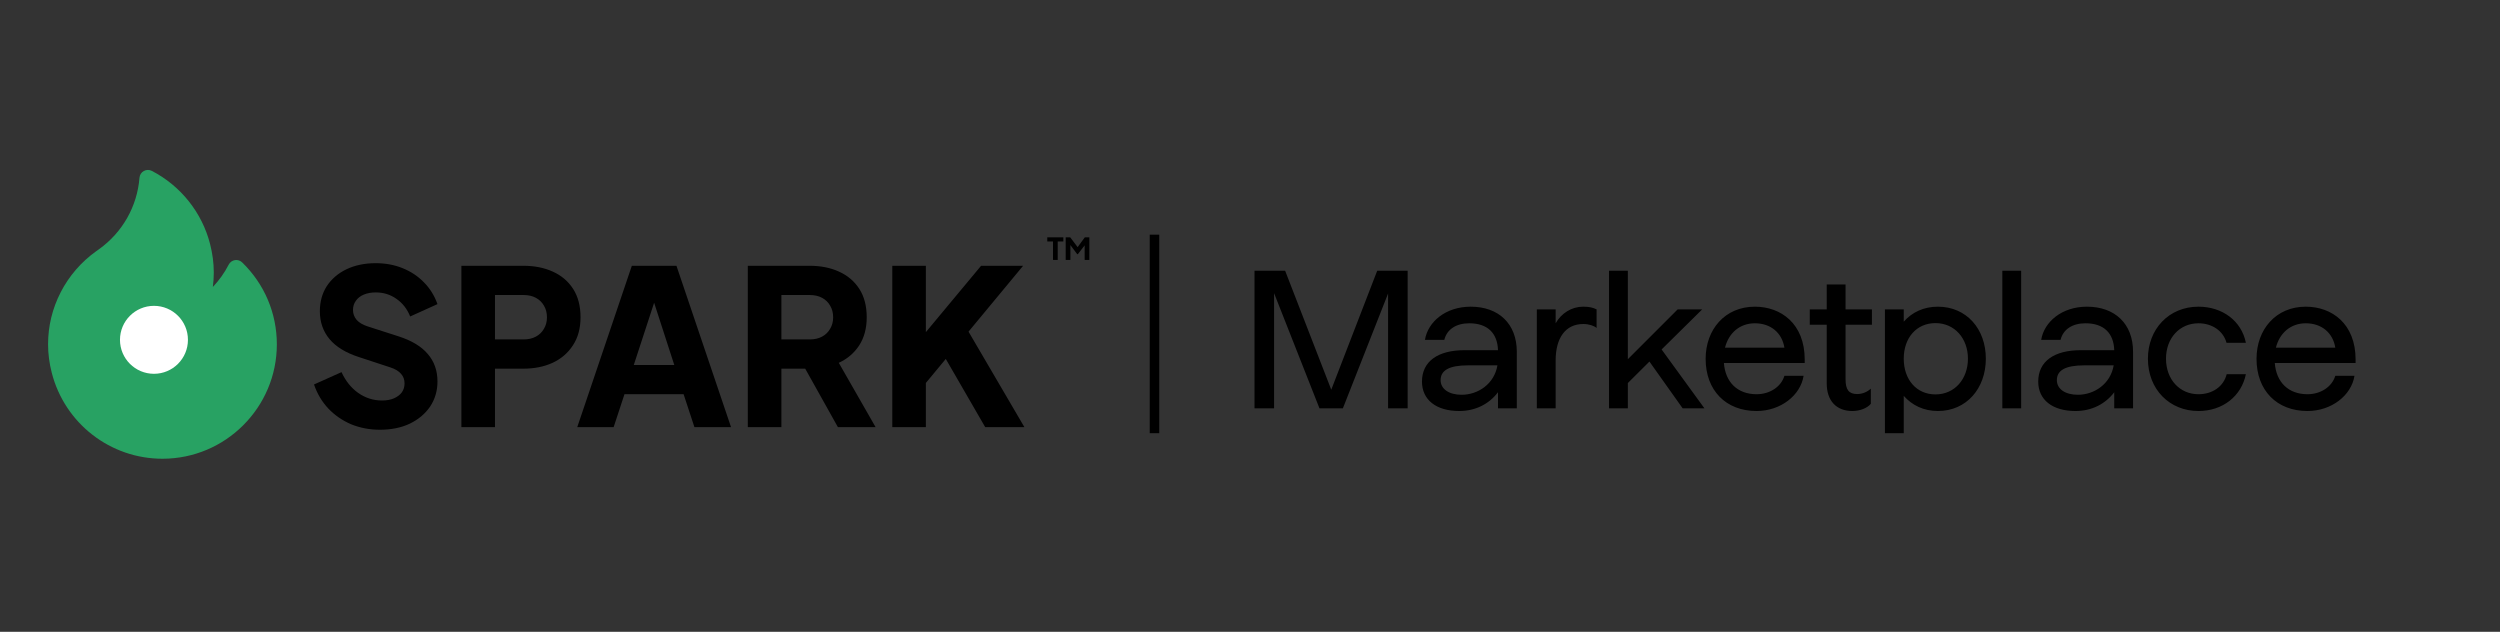 <svg width="277" height="70" viewBox="0 0 277 70" fill="none" xmlns="http://www.w3.org/2000/svg">
<rect x="0" y="0" width="277" height="70" fill="#333333" stroke="none"/>
<g clip-path="url(#clip0_61_222)">
<g clip-path="url(#clip1_61_222)">
<path d="M128.445 26L127.389 26V50L128.445 50V26Z" fill="black"/>
<path d="M139 45.24H141.167V32.48L146.196 45.24H148.792L153.8 32.52V45.24H155.967V30H152.594L147.504 43.18L142.393 30H139V45.24ZM161.685 45.54C163.484 45.54 164.996 44.76 165.978 43.46V45.24H168.063V38.98C168.063 35.86 166.039 33.98 162.952 33.98C160.172 33.98 158.21 35.66 157.882 37.66H160.029C160.315 36.48 161.358 35.82 162.789 35.82C164.812 35.82 165.916 36.9 165.978 38.8H162.278C159.313 38.8 157.555 40.04 157.555 42.28C157.555 44.3 159.129 45.54 161.685 45.54ZM159.62 42.12C159.62 41.06 160.52 40.48 162.666 40.48H165.916C165.569 42.54 163.77 43.74 161.95 43.74C160.54 43.74 159.62 43.1 159.62 42.12ZM170.28 45.24H172.365V39.94C172.365 37.48 173.428 35.9 175.431 35.9C176.065 35.9 176.637 36.1 176.903 36.34V34.28C176.494 34.08 176.106 33.98 175.411 33.98C174.143 33.98 172.998 34.7 172.365 35.82V34.28H170.28V45.24ZM178.28 45.24H180.365V42.44L182.757 40.06L186.436 45.24H188.848L184.106 38.72L188.603 34.28H185.884L180.365 39.8V30H178.28V45.24ZM194.626 45.54C197.284 45.54 199.492 43.82 199.839 41.64H197.713C197.345 42.86 196.098 43.68 194.626 43.68C192.521 43.68 191.172 42.36 191.008 40.22H199.962V39.84C199.962 35.86 197.325 33.98 194.442 33.98C191.131 33.98 188.984 36.5 188.984 39.76C188.984 43.26 191.233 45.54 194.626 45.54ZM191.131 38.52C191.54 36.9 192.766 35.82 194.442 35.82C196.2 35.82 197.447 36.88 197.713 38.52H191.131ZM205.243 45.54C206.081 45.54 206.899 45.22 207.287 44.74V43.06C206.899 43.42 206.367 43.66 205.774 43.66C204.855 43.66 204.487 43.18 204.487 42.02V35.98H207.41V34.28H204.487V31.52H202.401V34.28H200.521V35.98H202.401V42.48C202.401 44.4 203.464 45.54 205.243 45.54ZM214.716 45.54C217.884 45.54 220.031 43.04 220.031 39.74C220.031 36.44 217.884 33.98 214.716 33.98C213.142 33.98 211.854 34.6 210.934 35.64V34.28H208.849V50H210.934V43.86C211.854 44.9 213.142 45.54 214.716 45.54ZM210.934 39.74C210.934 37.44 212.345 35.8 214.45 35.8C216.576 35.8 218.048 37.5 218.048 39.74C218.048 42 216.576 43.7 214.45 43.7C212.345 43.7 210.934 42.06 210.934 39.74ZM221.859 45.24H223.944V30H221.859V45.24ZM229.965 45.54C231.764 45.54 233.276 44.76 234.258 43.46V45.24H236.343V38.98C236.343 35.86 234.319 33.98 231.232 33.98C228.452 33.98 226.49 35.66 226.162 37.66H228.309C228.595 36.48 229.638 35.82 231.069 35.82C233.092 35.82 234.196 36.9 234.258 38.8H230.558C227.593 38.8 225.835 40.04 225.835 42.28C225.835 44.3 227.409 45.54 229.965 45.54ZM227.9 42.12C227.9 41.06 228.799 40.48 230.946 40.48H234.196C233.849 42.54 232.05 43.74 230.23 43.74C228.82 43.74 227.9 43.1 227.9 42.12ZM243.59 45.54C246.289 45.54 248.353 43.88 248.844 41.46H246.718C246.371 42.84 245.124 43.68 243.59 43.68C241.526 43.68 239.993 42.06 239.993 39.74C239.993 37.46 241.505 35.82 243.59 35.82C245.083 35.82 246.33 36.64 246.698 37.98H248.844C248.353 35.54 246.227 33.98 243.59 33.98C240.299 33.98 237.989 36.48 237.989 39.74C237.989 43.16 240.401 45.54 243.59 45.54ZM255.665 45.54C258.322 45.54 260.53 43.82 260.877 41.64H258.751C258.383 42.86 257.136 43.68 255.665 43.68C253.559 43.68 252.21 42.36 252.046 40.22H261V39.84C261 35.86 258.363 33.98 255.481 33.98C252.169 33.98 250.023 36.5 250.023 39.76C250.023 43.26 252.271 45.54 255.665 45.54ZM252.169 38.52C252.578 36.9 253.804 35.82 255.481 35.82C257.239 35.82 258.486 36.88 258.751 38.52H252.169Z" fill="black"/>
</g>
<g clip-path="url(#clip2_61_222)">
<path d="M26.831 29.073C26.618 28.866 26.319 28.772 26.026 28.82C25.733 28.868 25.48 29.052 25.343 29.316C24.876 30.225 24.282 31.06 23.583 31.798C23.652 31.265 23.687 30.728 23.687 30.19C23.687 29.158 23.549 28.096 23.276 27.033C22.379 23.542 20.026 20.59 16.82 18.933C16.541 18.789 16.209 18.794 15.934 18.946C15.66 19.099 15.48 19.379 15.455 19.692C15.205 22.865 13.571 25.751 10.969 27.613C10.935 27.638 10.9 27.663 10.866 27.688C10.795 27.74 10.729 27.789 10.666 27.83C10.656 27.837 10.647 27.843 10.637 27.85C9.001 29.022 7.65 30.584 6.732 32.367C5.799 34.182 5.326 36.129 5.326 38.154C5.326 39.186 5.464 40.248 5.737 41.311C7.177 46.914 12.22 50.828 18 50.828C24.988 50.828 30.674 45.142 30.674 38.154C30.674 34.708 29.309 31.483 26.831 29.073Z" fill="#28A263"/>
<circle cx="17.059" cy="37.652" r="3.765" fill="white"/>
</g>
<path d="M116.673 28.802V26.751H116.037V26.297H117.82V26.751H117.194V28.802H116.673ZM118.078 28.802V26.297H118.582L119.521 27.541H119.285L120.197 26.297H120.701V28.802H120.18V26.872L120.388 26.919L119.423 28.163H119.356L118.424 26.919L118.599 26.872V28.802H118.078Z" fill="black"/>
<path d="M42.088 47.616C40.968 47.616 39.912 47.416 38.92 47.016C37.944 46.6 37.096 46.016 36.376 45.264C35.672 44.512 35.144 43.624 34.792 42.6L37.84 41.232C38.288 42.208 38.904 42.976 39.688 43.536C40.488 44.096 41.368 44.376 42.328 44.376C42.84 44.376 43.28 44.296 43.648 44.136C44.016 43.976 44.304 43.76 44.512 43.488C44.72 43.2 44.824 42.864 44.824 42.48C44.824 42.064 44.696 41.712 44.44 41.424C44.184 41.12 43.784 40.88 43.24 40.704L39.736 39.552C38.312 39.088 37.24 38.432 36.52 37.584C35.8 36.72 35.44 35.688 35.44 34.488C35.44 33.432 35.696 32.504 36.208 31.704C36.736 30.904 37.464 30.28 38.392 29.832C39.336 29.384 40.416 29.16 41.632 29.16C42.704 29.16 43.696 29.344 44.608 29.712C45.52 30.08 46.304 30.6 46.96 31.272C47.632 31.944 48.136 32.752 48.472 33.696L45.448 35.064C45.112 34.232 44.608 33.584 43.936 33.12C43.264 32.64 42.496 32.4 41.632 32.4C41.136 32.4 40.696 32.48 40.312 32.64C39.928 32.8 39.632 33.032 39.424 33.336C39.216 33.624 39.112 33.96 39.112 34.344C39.112 34.76 39.248 35.128 39.52 35.448C39.792 35.752 40.2 35.992 40.744 36.168L44.176 37.272C45.616 37.736 46.688 38.384 47.392 39.216C48.112 40.048 48.472 41.064 48.472 42.264C48.472 43.304 48.2 44.232 47.656 45.048C47.112 45.848 46.36 46.48 45.4 46.944C44.456 47.392 43.352 47.616 42.088 47.616ZM51.123 47.328V29.448H57.987C59.219 29.448 60.307 29.664 61.251 30.096C62.211 30.528 62.963 31.168 63.507 32.016C64.051 32.864 64.323 33.912 64.323 35.16C64.323 36.376 64.043 37.408 63.483 38.256C62.939 39.104 62.187 39.752 61.227 40.2C60.283 40.632 59.203 40.848 57.987 40.848H54.843V47.328H51.123ZM54.843 37.608H58.011C58.539 37.608 58.995 37.504 59.379 37.296C59.763 37.088 60.059 36.8 60.267 36.432C60.491 36.064 60.603 35.64 60.603 35.16C60.603 34.664 60.491 34.232 60.267 33.864C60.059 33.496 59.763 33.208 59.379 33C58.995 32.792 58.539 32.688 58.011 32.688H54.843V37.608ZM63.959 47.328L70.007 29.448H74.951L80.999 47.328H76.943L75.743 43.68H69.191L67.991 47.328H63.959ZM70.223 40.44H74.711L71.975 31.992H72.983L70.223 40.44ZM82.857 47.328V29.448H89.697C90.929 29.448 92.017 29.664 92.961 30.096C93.921 30.528 94.673 31.168 95.217 32.016C95.761 32.864 96.033 33.912 96.033 35.16C96.033 36.376 95.753 37.416 95.193 38.28C94.633 39.128 93.881 39.768 92.937 40.2L97.017 47.328H92.841L88.425 39.432L90.825 40.848H86.577V47.328H82.857ZM86.577 37.608H89.721C90.249 37.608 90.705 37.504 91.089 37.296C91.473 37.088 91.769 36.8 91.977 36.432C92.201 36.064 92.313 35.64 92.313 35.16C92.313 34.664 92.201 34.232 91.977 33.864C91.769 33.496 91.473 33.208 91.089 33C90.705 32.792 90.249 32.688 89.721 32.688H86.577V37.608ZM98.865 47.328V29.448H102.585V38.4L101.553 38.04L108.705 29.448H113.361L106.281 37.992L106.497 35.352L113.505 47.328H109.161L104.793 39.768L102.585 42.432V47.328H98.865Z" fill="black"/>
</g>
<defs>
<clipPath id="clip0_61_222">
<rect width="277" height="70" fill="white"/>
</clipPath>
<clipPath id="clip1_61_222">
<rect width="283" height="26" fill="white" transform="translate(-12 22)"/>
</clipPath>
<clipPath id="clip2_61_222">
<rect width="32" height="32" fill="white" transform="translate(2 18.828)"/>
</clipPath>
</defs>
</svg>

